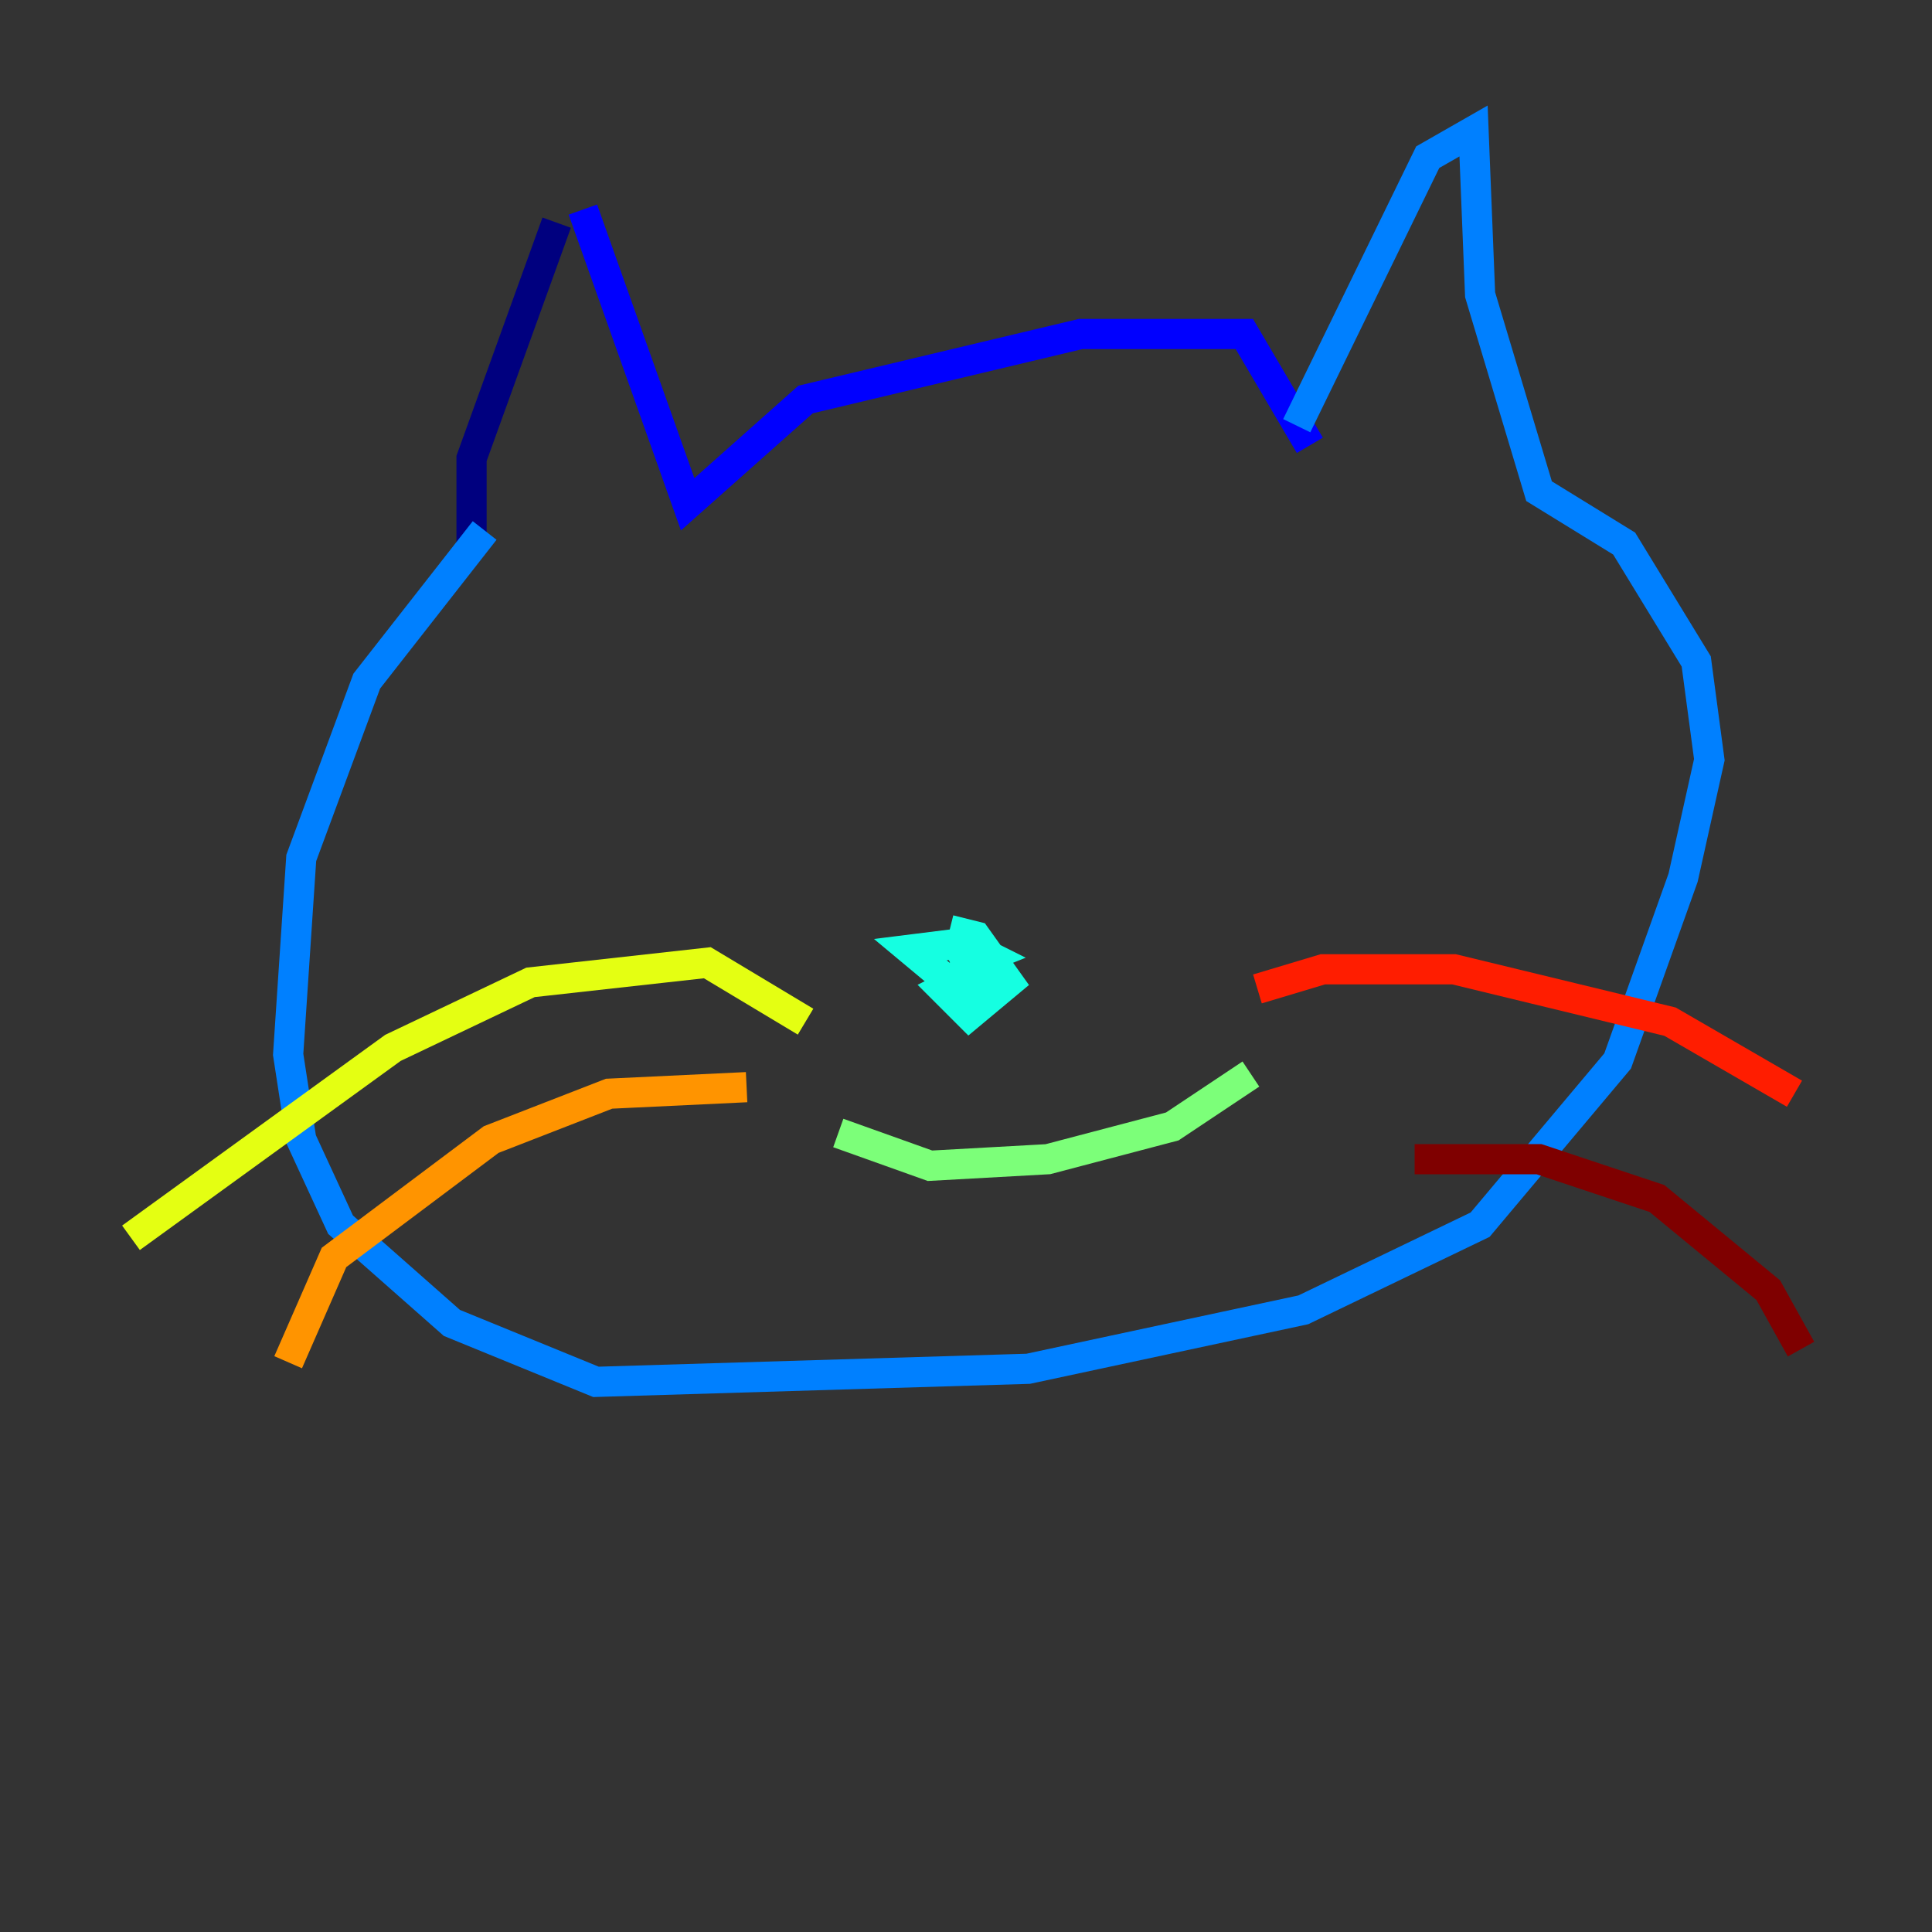 <?xml version="1.0" encoding="utf-8" ?>
<svg baseProfile="tiny" height="128" version="1.2" viewBox="0,0,128,128" width="128" xmlns="http://www.w3.org/2000/svg" xmlns:ev="http://www.w3.org/2001/xml-events" xmlns:xlink="http://www.w3.org/1999/xlink"><rect x="0" y="0" width="128" height="128" fill="#333333" stroke="none"/><defs /><polyline fill="none" points="36.881,14.752 31.241,30.373 31.241,36.447" stroke="#00007f" stroke-width="2" /><polyline fill="none" points="38.617,13.885 45.559,33.41 53.37,26.468 71.593,22.129 82.441,22.129 86.78,29.505" stroke="#0000ff" stroke-width="2" /><polyline fill="none" points="85.912,28.203 94.59,10.414 97.627,8.678 98.061,19.525 101.966,32.542 107.607,36.014 112.38,43.824 113.248,50.332 111.512,58.142 107.173,70.291 98.061,81.139 86.346,86.78 68.122,90.685 39.485,91.552 29.939,87.647 22.563,81.139 19.959,75.498 19.091,69.858 19.959,56.841 24.298,45.125 32.108,35.146" stroke="#0080ff" stroke-width="2" /><polyline fill="none" points="62.915,61.614 64.651,62.047 66.82,65.085 64.217,67.254 62.481,65.519 65.085,64.217 62.915,65.085 60.312,62.915 63.783,62.481 65.519,63.349 63.349,64.217 65.085,62.915 65.953,64.217 64.651,65.519 62.915,63.783" stroke="#15ffe1" stroke-width="2" /><polyline fill="none" points="55.539,75.064 61.614,77.234 69.424,76.8 77.668,74.63 82.875,71.159" stroke="#7cff79" stroke-width="2" /><polyline fill="none" points="53.37,67.688 46.861,63.783 35.146,65.085 26.034,69.424 8.678,82.007" stroke="#e4ff12" stroke-width="2" /><polyline fill="none" points="49.464,72.027 40.352,72.461 32.542,75.498 22.129,83.308 19.091,90.251" stroke="#ff9400" stroke-width="2" /><polyline fill="none" points="83.308,65.519 87.647,64.217 96.325,64.217 110.644,67.688 118.888,72.461" stroke="#ff1d00" stroke-width="2" /><polyline fill="none" points="93.722,76.8 101.966,76.8 109.776,79.403 117.153,85.478 119.322,89.383" stroke="#7f0000" stroke-width="2" /></svg>